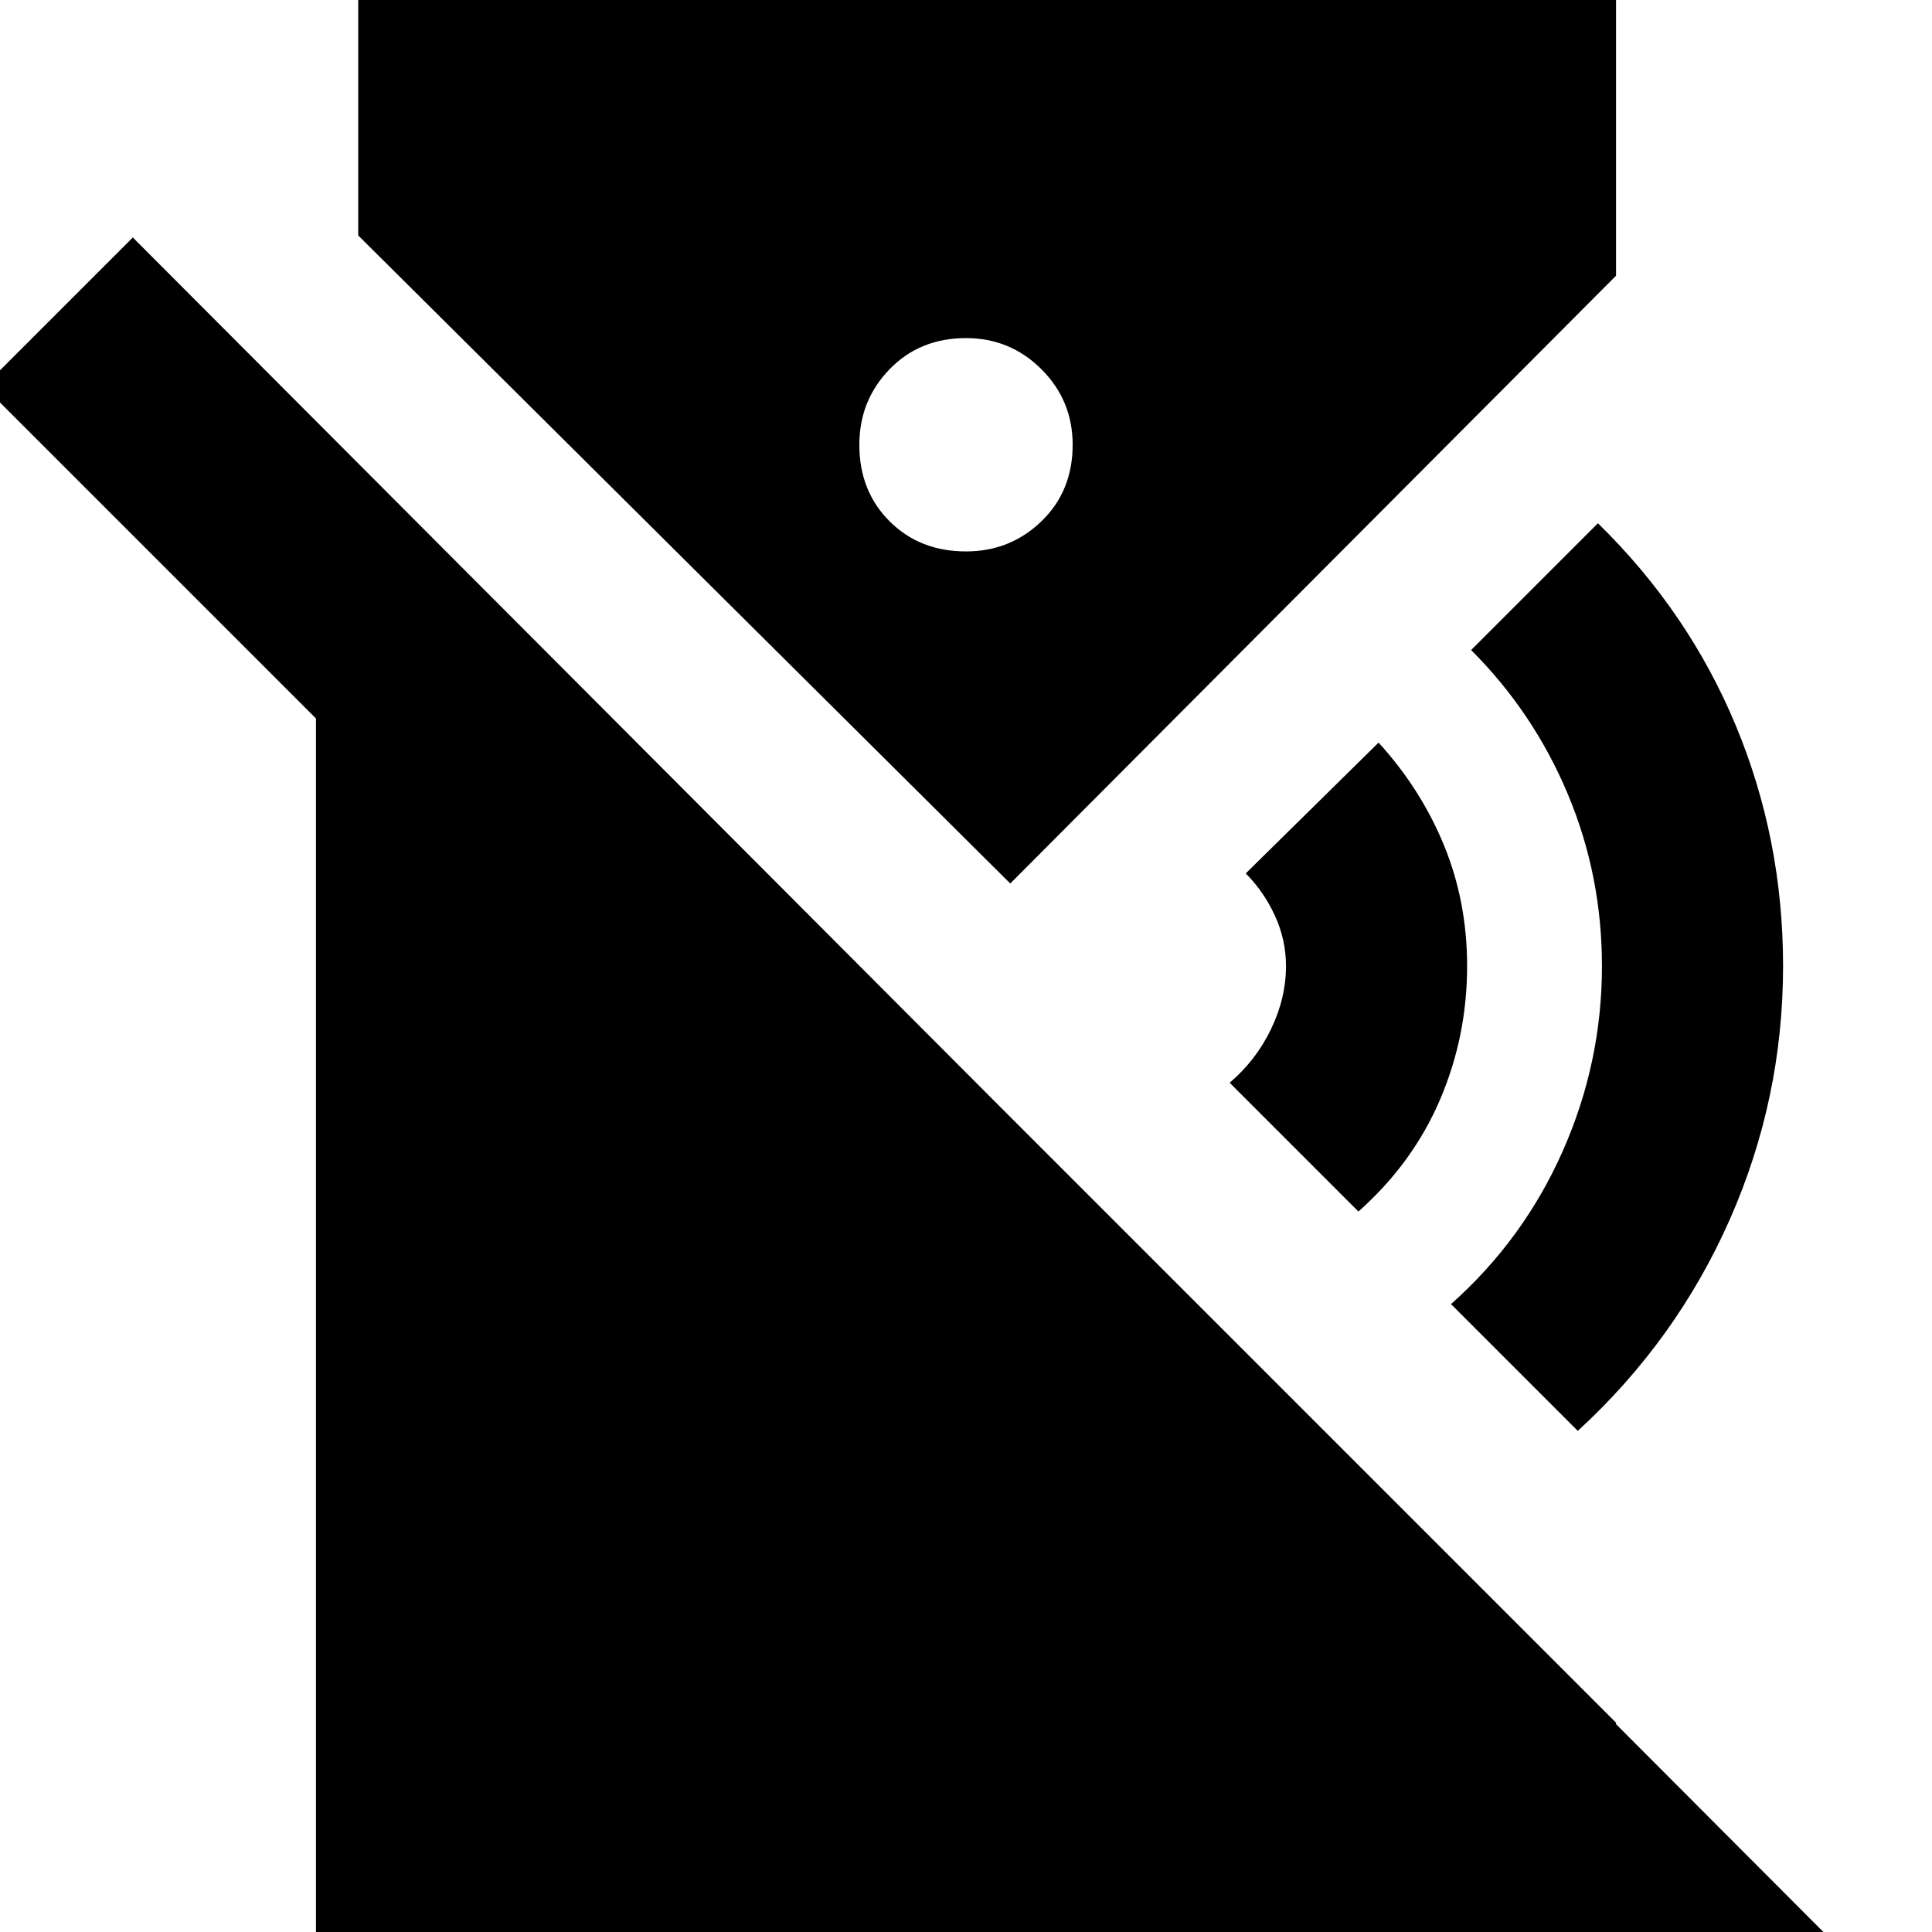 <svg xmlns="http://www.w3.org/2000/svg" height="24" viewBox="0 -960 960 960" width="24"><path d="m675-358-64-64q13-11 20.5-26.5T639-480q0-13-5.5-25T619-526l66-65q21 23 32.5 51t11.5 60q0 35-13.5 66.5T675-358Zm109 109-63-63q36-32 55.5-76t19.5-92q0-45-17-85.5T731-637l63-63q45 44 68.5 100.5T886-480q0 66-26.5 126T784-249Zm65 338L-8-768l74-74L922 16l-73 73ZM480-686q22 0 37.5-15t15.5-38q0-22-15.5-37.5T480-792q-23 0-38 15.5T427-739q0 23 15 38t38 15ZM157 4v-754l646 646V4H157Zm345-525L178-843v-121h625v141L502-521Z"/></svg>
